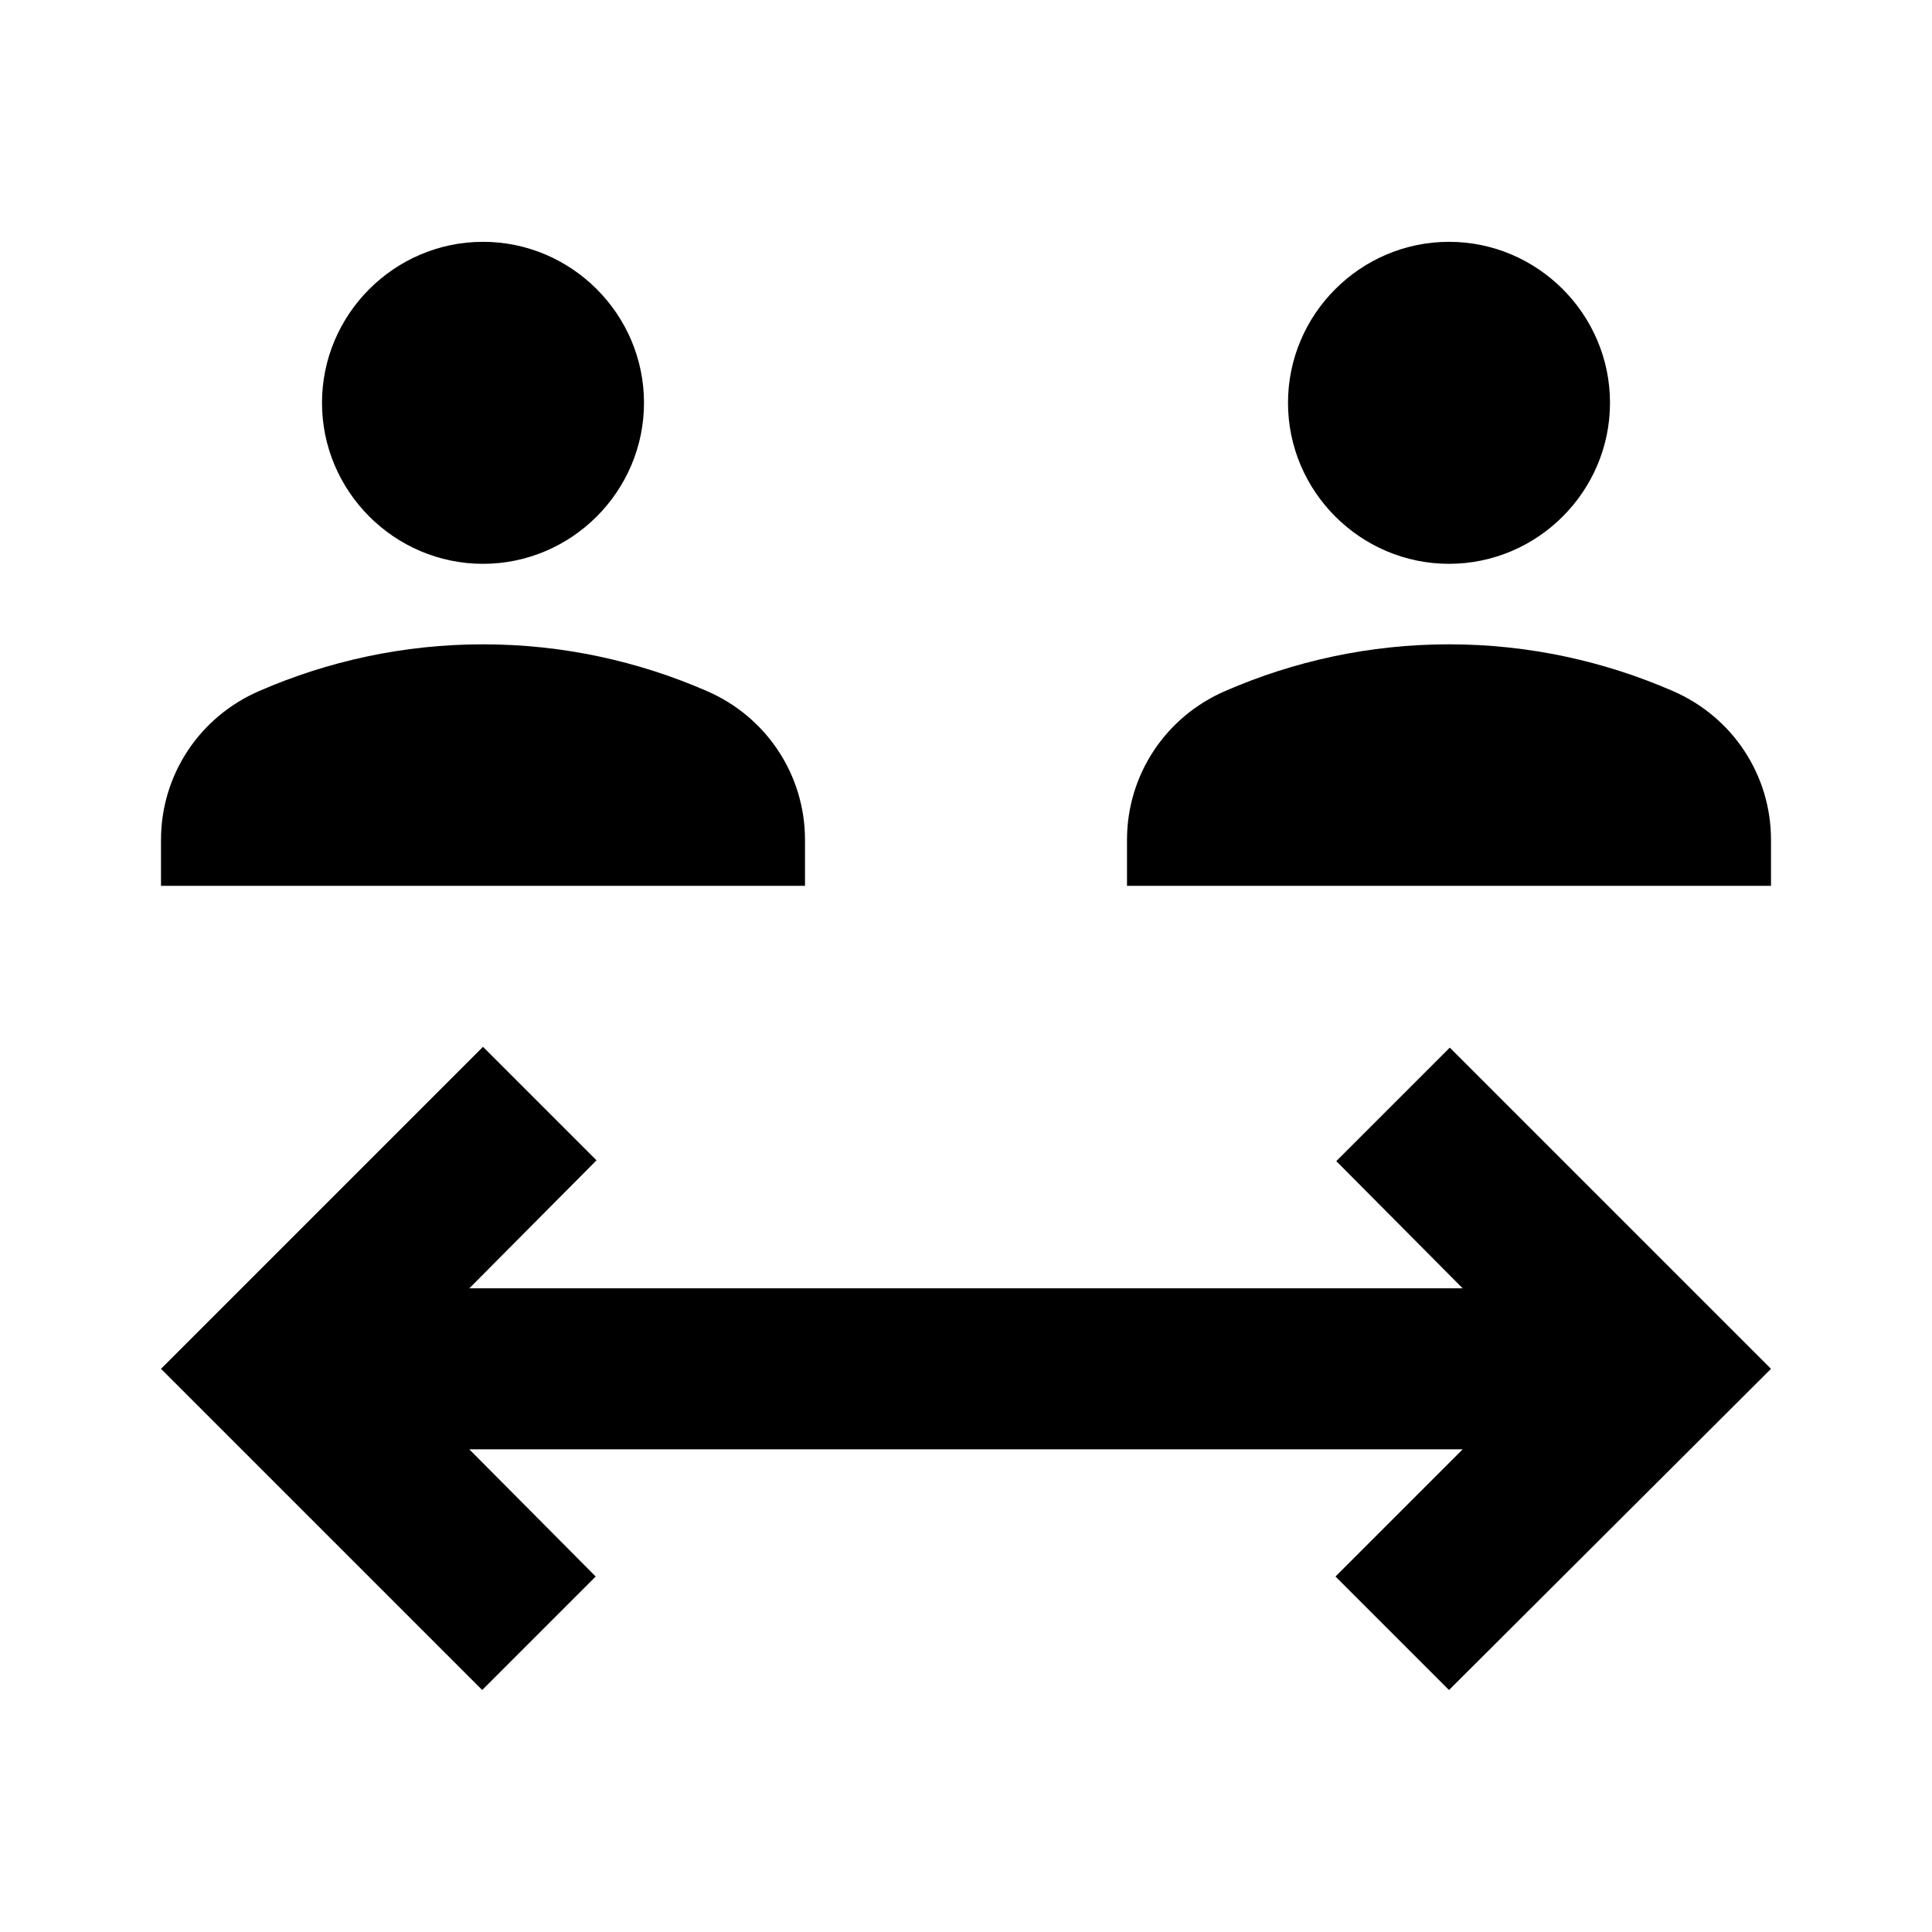 <svg width="24" height="24" viewBox="0 0 24 24" fill="none" xmlns="http://www.w3.org/2000/svg">
<path d="M4 5.004C4 3.904 4.9 3.004 6 3.004C7.1 3.004 8 3.904 8 5.004C8 6.104 7.1 7.004 6 7.004C4.9 7.004 4 6.104 4 5.004ZM8.78 8.584C7.93 8.214 6.99 8.004 6 8.004C5.01 8.004 4.07 8.214 3.22 8.584C2.48 8.904 2 9.624 2 10.434V11.004H10V10.434C10 9.624 9.52 8.904 8.78 8.584ZM18 7.004C19.1 7.004 20 6.104 20 5.004C20 3.904 19.1 3.004 18 3.004C16.9 3.004 16 3.904 16 5.004C16 6.104 16.9 7.004 18 7.004ZM20.78 8.584C19.93 8.214 18.99 8.004 18 8.004C17.01 8.004 16.07 8.214 15.22 8.584C14.48 8.904 14 9.624 14 10.434V11.004H22V10.434C22 9.624 21.52 8.904 20.78 8.584ZM18.01 13.014L16.6 14.424L18.17 16.004H5.83L7.41 14.414L6 13.004L2 17.004L5.99 20.994L7.4 19.584L5.83 18.004H18.17L16.59 19.584L18 20.994L22 17.004L18.01 13.014Z" fill="black"/>
</svg>
